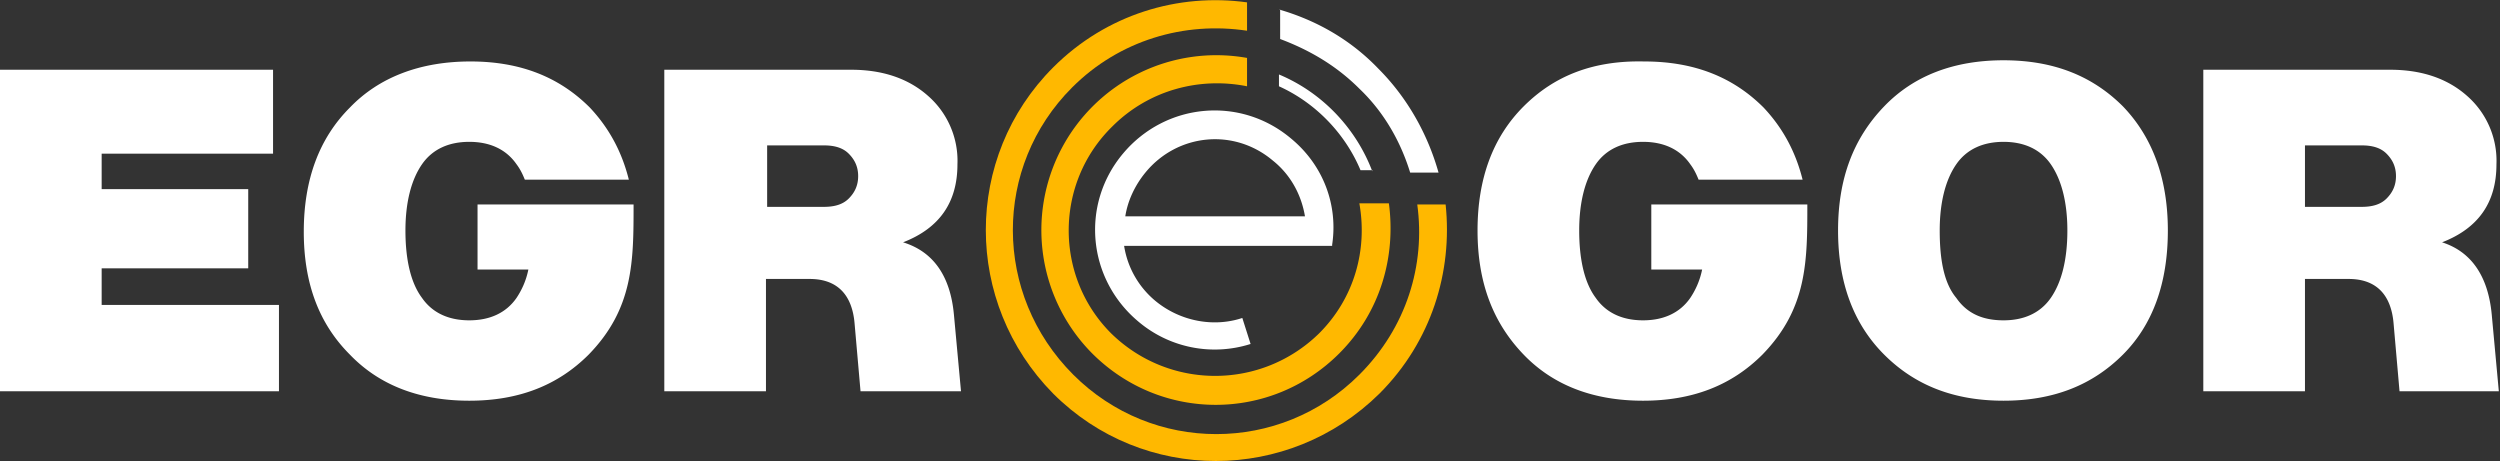 <svg xmlns="http://www.w3.org/2000/svg" xml:space="preserve" version="1.2" viewBox="0 0 211.5 39"><rect x="0" y="0" width="211.5" height="39" fill="#333333" stroke="none"/><g fill-rule="evenodd"><path fill="#FFF" d="M195 17.5h4.8c.9 0 1.6-.2 2.1-.7.5-.5.8-1.1.8-1.9 0-.8-.3-1.4-.8-1.9s-1.2-.7-2.1-.7H195v5.2zm15.8 9.1.6 6.5H203l-.5-5.7c-.2-2.5-1.5-3.8-3.8-3.8H195v9.5h-8.6V5.9h15.8c2.6 0 4.8.7 6.5 2.2a7.3 7.3 0 0 1 2.5 5.8c0 3.2-1.5 5.4-4.6 6.6 2.5.8 3.9 2.9 4.2 6.1m-45.3-1.4c.9 1.3 2.2 1.9 4 1.9 1.7 0 3.1-.6 4-1.9.9-1.3 1.4-3.2 1.4-5.7 0-2.4-.5-4.3-1.4-5.6-.9-1.3-2.3-1.9-4-1.9-1.7 0-3.1.6-4 1.9-.9 1.3-1.4 3.2-1.4 5.6 0 2.6.4 4.5 1.4 5.7M128.9 9c-2.6 2.6-3.9 6.1-3.9 10.5s1.3 7.8 3.9 10.5c2.5 2.6 5.9 3.9 10.1 3.9 4.2 0 7.5-1.3 10.1-3.9 3.8-3.9 3.8-7.9 3.8-12.7h-13.2v5.5h4.3c-.2 1-.6 1.8-1 2.4-.9 1.3-2.3 1.9-4 1.9-1.7 0-3.1-.6-4-1.9-.9-1.2-1.4-3.1-1.4-5.7 0-2.4.5-4.3 1.4-5.6.9-1.3 2.3-1.9 4-1.9 1.7 0 3.1.6 4 1.9.3.4.5.8.7 1.3h8.8c-.6-2.4-1.7-4.4-3.3-6.1-2.6-2.6-5.9-3.9-10.1-3.9-4.3-.1-7.6 1.2-10.2 3.8m-64 8.5h4.8c.9 0 1.6-.2 2.1-.7.5-.5.8-1.1.8-1.9 0-.8-.3-1.4-.8-1.9s-1.2-.7-2.1-.7h-4.8v5.2zm15.8 9.1.6 6.5h-8.5l-.5-5.7c-.2-2.5-1.5-3.8-3.8-3.8h-3.7v9.5h-8.6V5.9H72c2.6 0 4.8.7 6.5 2.2a7.3 7.3 0 0 1 2.5 5.8c0 3.2-1.5 5.4-4.6 6.6 2.6.8 4 2.9 4.3 6.1M8.6 22.7v3.1h15v7.3H0V5.9h23.1V13H8.6v3H21v6.7H8.6zm21-13.6c-2.6 2.6-3.9 6.1-3.9 10.5S27 27.4 29.6 30c2.5 2.6 5.9 3.9 10.1 3.9s7.5-1.3 10.1-3.9c3.8-3.9 3.8-7.9 3.8-12.7H40.4v5.5h4.3c-.2 1-.6 1.8-1 2.4-.9 1.3-2.3 1.9-4 1.9-1.7 0-3.1-.6-4-1.9-.9-1.2-1.4-3.1-1.4-5.7 0-2.4.5-4.3 1.4-5.6.9-1.3 2.3-1.9 4-1.9 1.7 0 3.1.6 4 1.9.3.4.5.8.7 1.3h8.8c-.6-2.4-1.7-4.4-3.3-6.1-2.6-2.6-5.9-3.9-10.1-3.9s-7.7 1.3-10.2 3.9m150 20.9c-2.6 2.6-5.9 3.9-10.1 3.9-4.2 0-7.5-1.3-10.1-3.9-2.6-2.6-3.9-6.1-3.9-10.5s1.3-7.8 3.9-10.5c2.5-2.6 5.9-3.9 10.1-3.9 4.2 0 7.5 1.3 10.1 3.9 2.5 2.6 3.8 6.1 3.8 10.5 0 4.5-1.3 8-3.8 10.5"/><path fill="#FFB800" d="M90.7 7.4c4-4 9.5-5.6 14.8-4.8V.2c-5.8-.8-11.9 1-16.4 5.5-7.6 7.6-7.6 19.9 0 27.6 7.6 7.6 19.9 7.6 27.6 0 4.4-4.4 6.2-10.3 5.6-16h-2.4c.7 5.1-.9 10.4-4.9 14.4-6.7 6.7-17.5 6.7-24.2 0-6.8-6.8-6.8-17.6-.1-24.3"/><path fill="#FFB800" d="M94.1 10.7c3.1-3.1 7.4-4.2 11.4-3.4V4.9a14.8 14.8 0 0 0-13.1 25c5.8 5.8 15.1 5.8 20.9 0 3.5-3.5 4.8-8.2 4.2-12.7H115c.7 3.9-.4 8-3.4 11-4.9 4.8-12.7 4.8-17.6 0-4.8-4.8-4.8-12.7.1-17.5"/><path fill="#FFF" d="M112.7 20.7c.5-3.3-.7-6.7-3.5-9-4.3-3.6-10.6-3-14.2 1.3-3.6 4.3-3 10.6 1.3 14.2a10 10 0 0 0 9.5 1.9l-.7-2.2c-2.4.8-5.2.3-7.3-1.4a7.56 7.56 0 0 1-2.7-4.7h17.6zm-5-7.1c1.5 1.2 2.4 2.9 2.7 4.7H95.2c.2-1.3.8-2.6 1.7-3.7 2.7-3.3 7.5-3.8 10.8-1m8.4.9c-1.4-3.7-4.3-6.7-7.9-8.2v1c3.1 1.4 5.6 4 6.9 7.1h1zM108.2.8c3.1.9 6 2.5 8.4 5 2.5 2.5 4.2 5.6 5.1 8.8h-2.4c-.8-2.6-2.2-5.1-4.3-7.1-2-2-4.3-3.3-6.7-4.2V.8z"/></g></svg>
